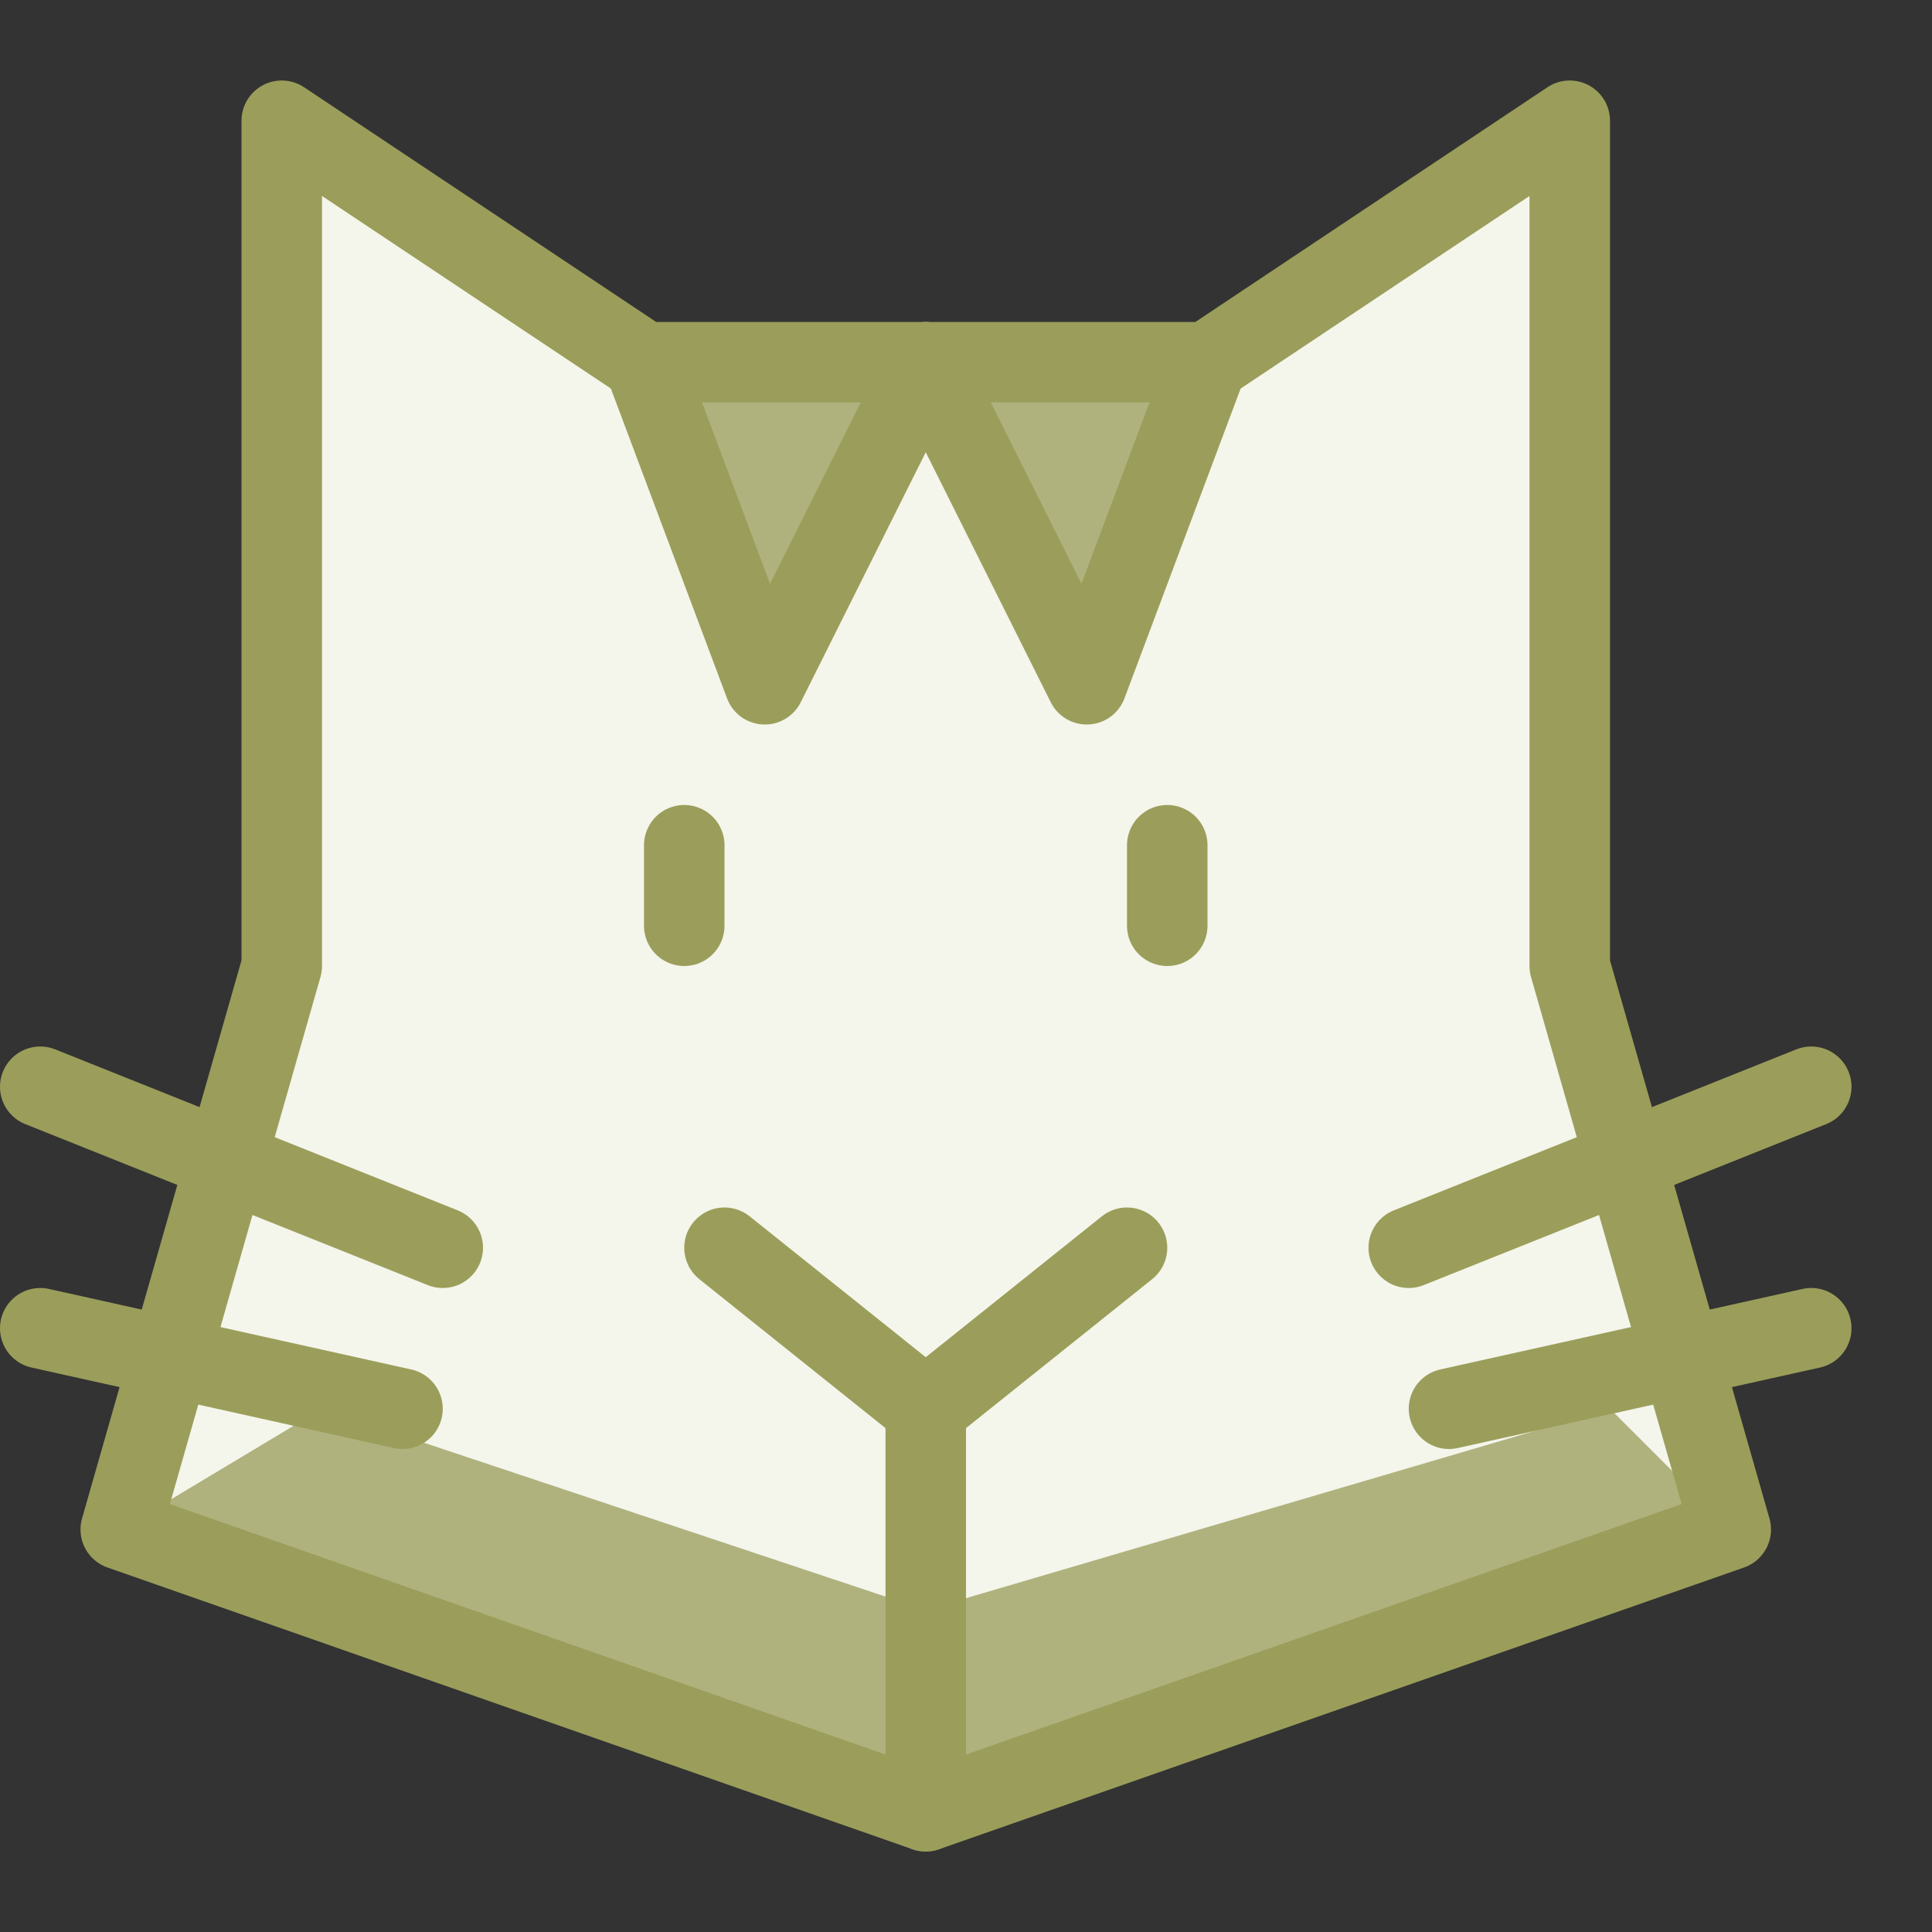 <?xml version="1.0" encoding="utf-8"?>
<!-- Generator: Adobe Illustrator 21.0.2, SVG Export Plug-In . SVG Version: 6.00 Build 0)  -->
<svg version="1.1" xmlns="http://www.w3.org/2000/svg" xmlns:xlink="http://www.w3.org/1999/xlink" x="0px" y="0px"
	 viewBox="0 0 24 24" style="enable-background:new 0 0 24 24;" xml:space="preserve">
<rect x="0" y="0" width="24" height="24" fill="#333333" stroke="none"/>
<style type="text/css">
	.st0{fill:#F4F5EB;}
	.st1{fill:#B0B27E;}
	.st2{fill:none;stroke:#9B9E5A;stroke-linecap:round;stroke-linejoin:round;stroke-miterlimit:10;}
	.st3{fill:none;}
</style>
<g id="Duotone">
	<polygon class="st0" points="8,4.5 3.5,1.5 3.5,12 1.5,19 11.5,22.5 21.5,19 19.5,12 19.5,1.5 15,4.5 	"/>
	<polygon class="st1" points="1.5,19 4,17.5 11.5,20 20,17.5 21.5,19 11.5,22.5 	"/>
	<polyline class="st1" points="8,4.5 9.5,8.5 11.5,4.5 	"/>
	<polyline class="st1" points="11.5,4.5 13.5,8.5 15,4.5 	"/>
	<polyline class="st2" points="8,4.5 9.5,8.5 11.5,4.5 	"/>
	<polyline class="st2" points="11.5,4.5 13.5,8.5 15,4.5 	"/>
	<line class="st2" x1="11.5" y1="22.5" x2="11.5" y2="17.5"/>
	<polyline class="st2" points="9,15.5 11.5,17.5 14,15.5 	"/>
	<line class="st2" x1="8.5" y1="10.5" x2="8.5" y2="11.5"/>
	<line class="st2" x1="14.5" y1="10.5" x2="14.5" y2="11.5"/>
	<line class="st2" x1="17.5" y1="15.5" x2="22.5" y2="13.5"/>
	<line class="st2" x1="18" y1="17.5" x2="22.5" y2="16.5"/>
	<polygon class="st2" points="8,4.5 3.5,1.5 3.5,12 1.5,19 11.5,22.5 21.5,19 19.5,12 19.5,1.5 15,4.5 	"/>
	<line class="st2" x1="5.5" y1="15.5" x2="0.5" y2="13.5"/>
	<line class="st2" x1="5" y1="17.5" x2="0.5" y2="16.5"/>
</g>
<g id="Frames-24px">
	<rect class="st3" width="24" height="24"/>
</g>
</svg>

